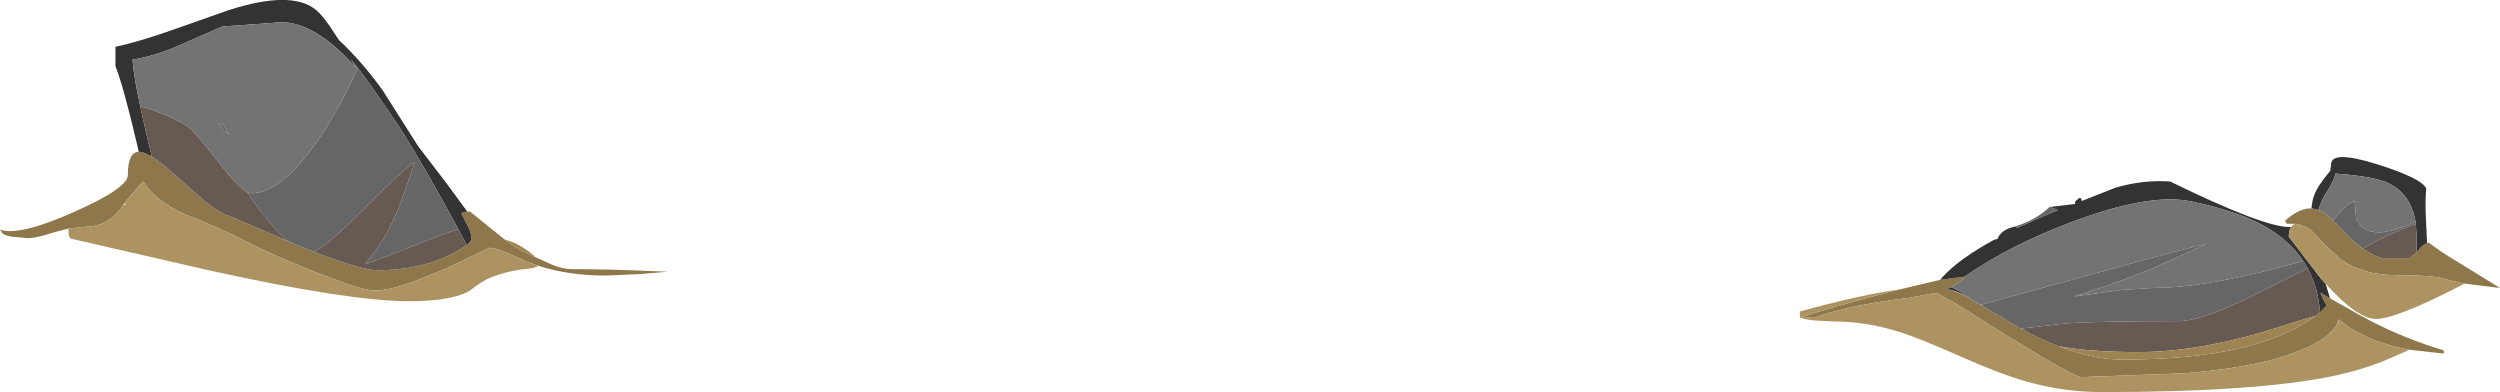 <?xml version="1.0" encoding="UTF-8" standalone="no"?>
<svg xmlns:ffdec="https://www.free-decompiler.com/flash" xmlns:xlink="http://www.w3.org/1999/xlink" ffdec:objectType="frame" height="91.7px" width="584.7px" xmlns="http://www.w3.org/2000/svg">
  <g transform="matrix(1.0, 0.0, 0.0, 1.0, 0.0, 0.0)">
    <use ffdec:characterId="217" height="91.7" transform="matrix(1.0, 0.0, 0.0, 1.0, 0.0, 0.0)" width="584.7" xlink:href="#shape0"/>
  </g>
  <defs>
    <g id="shape0" transform="matrix(1.0, 0.0, 0.0, 1.0, 0.0, 0.0)">
      <path d="M567.65 56.9 L568.05 56.7 Q569.45 57.9 572.9 60.1 L576.1 62.05 584.7 67.35 576.2 66.3 572.45 65.45 571.85 65.25 Q569.0 64.35 560.45 64.35 556.5 64.35 553.2 63.4 550.35 62.55 548.05 61.05 L547.15 60.4 544.5 58.0 540.45 53.8 Q538.8 52.6 536.8 52.35 L534.8 52.35 534.45 51.6 Q537.85 48.6 540.6 48.75 L540.8 48.75 542.25 49.1 Q543.8 49.75 545.6 51.5 L550.5 56.45 552.6 58.15 Q554.8 59.7 557.05 60.35 L563.55 60.35 565.2 59.05 566.05 58.0 Q566.45 57.4 567.65 56.9 M544.95 69.75 L545.6 70.15 546.5 70.65 Q552.8 74.25 554.8 75.25 562.75 79.3 571.55 81.95 L571.55 82.7 563.55 81.8 Q558.05 80.8 553.45 78.75 549.55 76.95 547.0 74.7 L546.35 76.2 Q544.1 79.8 536.3 82.6 L532.5 83.85 Q523.9 86.25 510.95 87.3 L486.8 88.2 Q485.1 88.2 470.05 78.9 L465.45 76.1 Q457.55 70.9 453.85 69.0 L452.95 68.45 452.85 68.5 446.25 69.7 Q432.3 71.35 424.2 74.35 L421.7 74.1 Q427.75 72.0 441.7 68.35 L443.65 67.85 444.25 67.7 453.75 65.45 459.55 64.7 459.7 64.7 Q458.4 66.1 456.3 67.15 L455.4 67.55 455.65 67.65 Q457.35 68.15 459.3 69.1 L460.55 69.75 461.15 70.1 461.8 70.5 463.25 71.3 469.55 75.05 472.65 76.85 Q477.25 79.35 481.5 81.0 489.55 84.1 496.3 84.1 513.0 84.1 524.75 81.25 L524.95 81.2 528.3 80.25 Q532.55 78.95 536.05 77.2 L536.15 77.15 Q539.45 75.5 541.65 73.85 L542.6 73.05 544.15 71.45 Q543.25 70.0 542.7 68.45 L544.95 69.75 M67.45 56.45 L69.95 57.5 73.35 58.85 Q84.55 63.2 88.25 63.2 97.8 63.2 104.9 59.8 107.85 58.35 109.15 57.3 110.25 56.45 110.25 55.8 110.25 54.3 109.3 52.65 L108.0 50.2 Q107.85 50.0 108.0 49.85 108.3 49.55 109.3 49.5 L109.9 49.45 114.9 53.5 118.15 56.1 119.25 56.9 121.55 58.4 121.6 58.45 121.65 58.45 121.85 58.55 124.3 59.7 124.55 59.85 124.8 59.95 125.3 60.2 125.25 60.15 125.35 60.2 129.0 61.85 Q131.25 62.8 133.3 62.95 141.4 62.9 156.15 63.55 L149.7 64.1 141.75 64.45 Q132.95 64.45 125.85 62.15 L123.2 61.2 118.15 58.95 Q116.0 58.05 114.7 57.95 L114.5 57.95 104.25 62.85 104.0 62.95 96.4 66.0 Q90.75 67.95 87.65 67.95 85.75 67.95 80.45 66.15 L73.8 63.65 Q64.0 59.75 56.95 56.2 L56.5 55.95 Q51.75 53.45 43.2 50.1 39.55 48.45 37.05 46.4 35.35 44.95 34.15 43.4 L33.5 42.45 Q31.6 44.35 29.2 47.45 L28.85 47.9 27.5 49.65 Q24.4 53.05 19.9 53.05 L16.0 53.45 12.4 54.4 Q8.5 55.7 6.5 55.7 L2.75 55.35 Q0.85 55.0 0.5 54.45 L0.0 53.7 Q4.45 55.3 17.25 49.6 29.9 44.0 29.9 40.95 29.9 35.55 32.45 35.5 L32.5 35.5 Q33.65 35.5 35.5 36.65 36.95 37.5 38.8 39.05 L46.55 45.9 Q51.1 49.85 53.5 50.45 L67.45 56.45" fill="#8e774a" fill-rule="evenodd" stroke="none"/>
      <path d="M540.6 48.75 Q540.8 46.85 541.2 45.75 542.05 43.45 545.0 39.95 L545.2 38.45 Q545.2 35.05 555.9 38.4 566.4 41.7 567.45 44.1 567.15 46.8 567.4 51.8 L567.65 56.9 Q566.45 57.4 566.05 58.0 L565.2 59.05 565.2 55.1 565.0 52.35 564.95 51.85 Q564.1 47.05 561.1 44.45 L560.95 44.35 560.7 44.1 560.55 44.0 560.25 43.8 558.85 42.95 Q555.45 41.25 546.2 40.6 545.95 42.25 543.9 45.35 L543.65 45.75 Q542.4 48.2 542.25 49.1 L540.8 48.75 540.6 48.75 M543.9 66.35 L544.35 67.8 544.95 69.75 542.7 68.45 Q543.25 70.0 544.15 71.45 L542.6 73.05 Q542.2 67.3 539.7 62.75 L538.9 61.4 538.65 61.0 Q535.8 56.75 530.95 53.7 524.5 49.6 512.45 47.1 502.75 45.05 484.35 52.0 470.05 57.4 459.95 64.4 L459.55 64.7 453.75 65.45 454.5 64.6 Q458.35 60.45 466.45 56.05 L467.15 55.9 Q468.0 53.8 470.8 53.1 L471.2 53.0 471.45 53.1 471.85 53.3 Q476.15 51.25 481.3 49.15 L479.5 48.4 485.35 47.7 Q485.25 47.2 485.45 47.0 L486.3 46.3 486.7 46.35 486.9 47.0 Q490.15 45.7 494.75 43.9 501.25 42.0 507.55 42.45 529.35 53.1 535.45 53.1 L535.85 53.1 Q535.3 53.9 535.3 55.35 L542.7 65.0 543.9 66.35 M456.3 67.15 Q459.0 68.25 461.8 70.5 L461.15 70.1 Q458.7 68.35 455.65 67.65 L455.4 67.55 456.3 67.15 M107.15 53.55 Q99.55 39.4 93.45 29.8 L89.25 23.65 Q86.35 19.3 83.65 15.85 L83.25 15.35 82.0 13.8 83.35 15.95 Q73.85 5.2 65.75 5.2 L60.45 5.6 52.0 6.2 41.95 10.6 Q36.45 13.05 31.0 13.95 31.2 17.45 32.8 24.85 L34.3 31.65 35.5 36.65 Q33.65 35.5 32.5 35.5 L32.45 35.5 31.8 32.7 Q28.85 20.2 27.0 15.45 L27.0 10.95 Q32.4 9.8 40.5 6.95 L53.55 2.35 Q68.05 -2.3 73.75 2.2 75.65 3.6 79.25 9.35 84.8 14.55 89.55 21.2 L97.8 34.2 104.45 42.9 109.3 49.5 Q108.3 49.55 108.0 49.85 107.85 50.0 108.0 50.2 L109.3 52.65 Q110.25 54.3 110.25 55.8 110.25 56.45 109.15 57.3 L107.15 53.55" fill="#333333" fill-rule="evenodd" stroke="none"/>
      <path d="M576.2 66.3 L576.2 66.45 Q560.45 74.6 555.7 74.6 551.35 74.6 543.9 66.35 L542.7 65.0 535.3 55.35 Q535.3 53.9 535.85 53.1 536.2 52.55 536.8 52.35 538.8 52.6 540.45 53.8 L544.5 58.0 547.15 60.4 548.05 61.05 Q550.35 62.55 553.2 63.4 556.5 64.35 560.45 64.35 569.0 64.35 571.85 65.25 L572.45 65.45 576.2 66.3 M563.55 81.8 L557.2 84.55 Q552.05 86.6 545.65 87.95 527.6 91.7 491.55 91.7 482.4 91.7 473.5 89.1 467.75 87.45 458.7 83.45 449.0 79.15 444.75 77.8 436.75 75.2 429.2 75.2 L424.35 74.95 Q421.3 74.6 420.95 74.1 L420.95 72.85 Q435.35 68.9 444.25 67.7 L443.65 67.85 441.7 68.35 Q427.75 72.0 421.7 74.1 L424.2 74.35 Q432.3 71.35 446.25 69.7 L452.85 68.5 452.95 68.45 453.85 69.0 Q457.55 70.9 465.45 76.1 L470.05 78.9 Q485.1 88.2 486.8 88.2 L510.95 87.3 Q523.9 86.25 532.5 83.85 L536.3 82.6 Q544.1 79.8 546.35 76.2 L547.0 74.7 Q549.55 76.95 553.45 78.75 558.05 80.8 563.55 81.8 M29.2 47.45 Q31.6 44.35 33.5 42.45 L34.15 43.4 Q35.35 44.95 37.05 46.4 39.55 48.45 43.2 50.1 51.75 53.45 56.5 55.95 L56.95 56.2 Q64.0 59.75 73.8 63.65 L80.45 66.15 Q85.75 67.95 87.65 67.95 90.75 67.95 96.4 66.0 L104.0 62.95 104.25 62.85 114.5 57.95 114.7 57.95 Q116.0 58.05 118.15 58.95 L123.2 61.2 125.85 62.15 Q125.25 62.7 123.5 62.85 118.9 63.25 114.65 64.95 112.9 65.6 109.65 68.15 105.25 70.45 95.75 70.45 81.55 70.45 48.55 63.15 L16.5 55.8 16.25 55.35 Q16.0 55.0 16.0 53.55 L16.0 53.45 19.9 53.05 Q24.4 53.05 27.5 49.65 L28.85 47.9 29.4 47.85 29.2 47.45" fill="#ad9361" fill-rule="evenodd" stroke="none"/>
      <path d="M542.25 49.1 Q542.4 48.2 543.65 45.75 L543.9 45.35 Q545.95 42.25 546.2 40.6 555.45 41.25 558.85 42.95 L560.25 43.8 560.55 44.0 560.7 44.1 560.95 44.35 561.1 44.45 Q564.1 47.05 564.95 51.85 559.2 54.35 556.45 54.35 552.2 54.35 551.05 50.9 L550.7 47.1 Q549.3 47.25 546.3 50.75 L545.6 51.5 Q543.8 49.75 542.25 49.1 M538.65 61.0 L537.15 61.45 531.95 62.85 Q514.6 67.35 503.45 67.35 L496.25 67.8 484.95 69.35 Q494.8 66.2 499.4 64.4 L503.5 62.75 515.95 57.1 Q513.55 57.45 492.9 63.15 L482.3 66.05 463.25 71.3 461.8 70.5 Q459.0 68.25 456.3 67.15 458.4 66.1 459.7 64.7 L459.55 64.7 459.95 64.4 Q470.05 57.4 484.35 52.0 502.75 45.05 512.45 47.1 524.5 49.6 530.95 53.7 535.8 56.75 538.65 61.0 M83.65 15.85 L82.65 18.05 Q79.95 23.95 76.55 29.45 66.7 45.2 58.75 45.2 L57.75 44.9 Q55.6 43.7 51.25 38.1 45.1 30.25 43.75 29.45 40.1 27.25 35.8 25.8 L32.8 24.85 Q31.2 17.45 31.0 13.95 36.45 13.05 41.95 10.6 L52.0 6.2 60.45 5.6 65.75 5.2 Q73.85 5.2 83.35 15.95 L82.0 13.8 83.25 15.35 83.65 15.85 M51.25 28.95 L52.2 30.4 53.5 31.45 Q53.05 30.4 52.45 29.65 51.75 28.8 51.25 28.95" fill="#737373" fill-rule="evenodd" stroke="none"/>
      <path d="M471.2 53.0 Q476.2 51.45 479.35 48.4 L479.5 48.4 481.3 49.15 Q476.15 51.25 471.85 53.3 L471.45 53.1 471.2 53.0 M564.95 51.85 L565.0 52.35 563.7 52.85 Q557.65 55.2 552.6 58.15 L550.5 56.45 545.6 51.5 546.3 50.75 Q549.3 47.25 550.7 47.1 L551.05 50.9 Q552.2 54.35 556.45 54.35 559.2 54.35 564.95 51.85 M463.25 71.3 L482.3 66.05 492.9 63.15 Q513.55 57.45 515.95 57.1 L503.5 62.75 499.4 64.4 Q494.8 66.2 484.95 69.35 L496.25 67.8 503.45 67.35 Q514.6 67.35 531.95 62.85 L537.15 61.45 538.65 61.0 538.9 61.4 539.7 62.75 524.85 70.15 Q514.25 75.1 509.7 75.1 491.85 75.1 483.5 75.6 L472.65 76.85 469.55 75.05 463.25 71.3 M57.75 44.9 L58.75 45.2 Q66.7 45.2 76.55 29.45 79.95 23.95 82.65 18.05 L83.65 15.85 Q86.35 19.3 89.25 23.65 L93.45 29.8 Q99.55 39.4 107.15 53.55 L100.55 55.95 Q87.9 61.05 85.5 61.7 L85.75 61.2 Q89.7 56.85 92.7 49.9 94.15 46.55 97.0 37.95 94.35 39.5 84.15 49.8 76.05 57.95 73.35 58.85 L69.95 57.5 67.45 56.45 Q64.0 53.6 59.6 47.5 L57.75 44.9 M51.25 28.95 Q51.75 28.8 52.45 29.65 53.05 30.4 53.5 31.45 L52.2 30.4 51.25 28.95" fill="#666666" fill-rule="evenodd" stroke="none"/>
      <path d="M565.0 52.35 L565.2 55.1 565.2 59.05 563.55 60.35 557.05 60.35 Q554.8 59.7 552.6 58.15 557.65 55.2 563.7 52.85 L565.0 52.35 M472.65 76.85 L483.5 75.6 Q491.85 75.1 509.7 75.1 514.25 75.1 524.85 70.15 L539.7 62.75 Q542.2 67.3 542.6 73.05 L541.65 73.85 538.9 74.65 528.8 77.8 Q512.9 82.35 500.3 82.35 489.2 82.35 481.5 81.0 477.25 79.35 472.65 76.85 M57.75 44.9 L59.6 47.5 Q64.0 53.6 67.45 56.45 L53.5 50.45 Q51.1 49.85 46.55 45.9 L38.8 39.05 Q36.95 37.5 35.5 36.65 L34.3 31.65 32.8 24.85 35.8 25.8 Q40.1 27.25 43.75 29.45 45.1 30.25 51.25 38.1 55.6 43.7 57.75 44.9 M73.35 58.85 Q76.05 57.95 84.15 49.8 94.35 39.5 97.0 37.95 94.15 46.55 92.7 49.9 89.7 56.85 85.75 61.2 L85.5 61.7 Q87.9 61.05 100.55 55.95 L107.15 53.55 109.15 57.3 Q107.85 58.35 104.9 59.8 97.8 63.2 88.25 63.2 84.55 63.2 73.35 58.85" fill="#665a53" fill-rule="evenodd" stroke="none"/>
      <path d="M541.65 73.85 Q539.45 75.5 536.15 77.15 L536.05 77.2 Q532.55 78.95 528.3 80.25 L524.95 81.2 524.75 81.25 Q513.0 84.1 496.3 84.1 489.55 84.1 481.5 81.0 489.2 82.35 500.3 82.35 512.9 82.35 528.8 77.8 L538.9 74.65 541.65 73.85 M461.15 70.1 L460.55 69.75 459.3 69.1 Q457.35 68.15 455.65 67.65 458.7 68.35 461.15 70.1 M125.25 60.15 L125.3 60.2 124.8 59.95 124.55 59.85 124.3 59.7 121.85 58.55 121.65 58.45 121.6 58.45 121.55 58.4 119.25 56.9 118.15 56.1 Q120.2 56.5 122.85 58.25 124.4 59.3 125.25 60.15" fill="#9e8452" fill-rule="evenodd" stroke="none"/>
    </g>
  </defs>
</svg>
